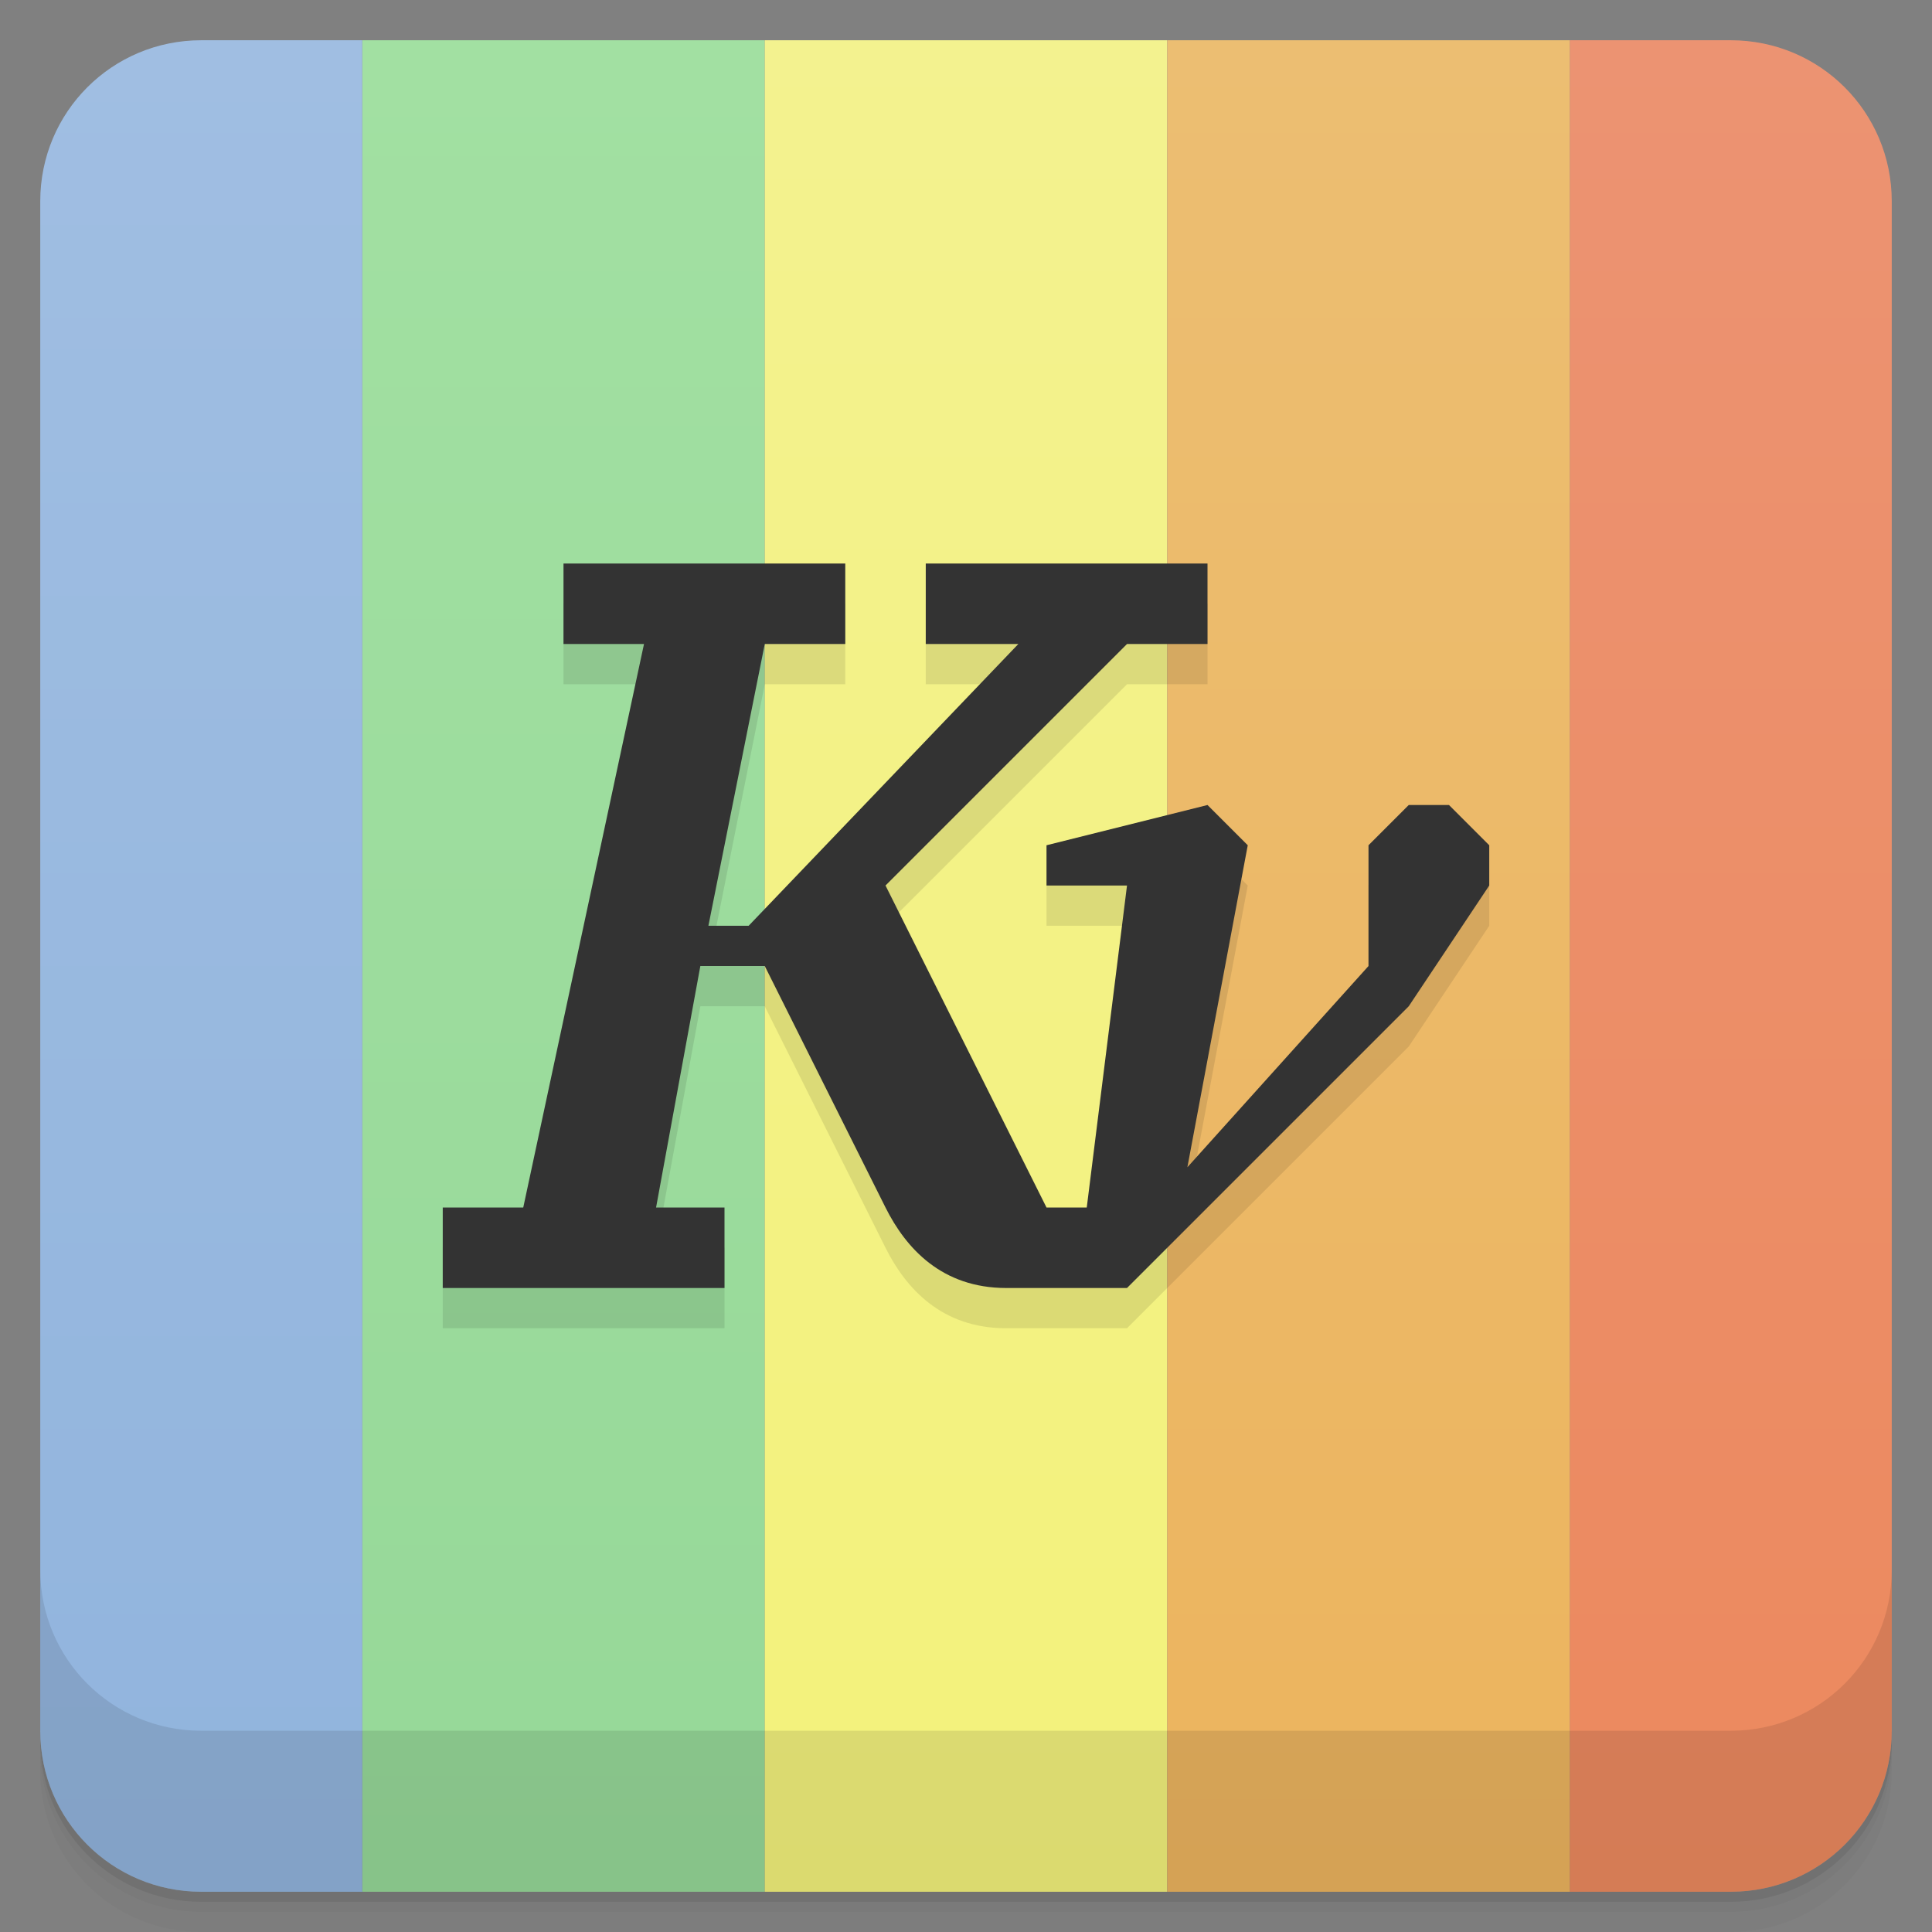 <svg version="1.1" viewBox="0 0 48 48" xmlns="http://www.w3.org/2000/svg">
 <rect x="0" y="0" width="48" height="48" fill="#808080" stroke="none"/>
 <defs>
  <linearGradient id="linearGradient889" x2="0" y1="47" y2="1" gradientUnits="userSpaceOnUse">
   <stop style="stop-color:#96d898" offset="0"/>
   <stop style="stop-color:#a2e0a2" offset="1"/>
  </linearGradient>
  <linearGradient id="linearGradient900" x2="0" y1="47" y2="1" gradientUnits="userSpaceOnUse">
   <stop style="stop-color:#ec895e" offset="0"/>
   <stop style="stop-color:#ec9372" offset="1"/>
  </linearGradient>
  <linearGradient id="linearGradient904" x1="-10" x2="-10" y1="47" y2="1" gradientTransform="translate(10)" gradientUnits="userSpaceOnUse">
   <stop style="stop-color:#f3f27b" offset="0"/>
   <stop style="stop-color:#f3f28f" offset="1"/>
  </linearGradient>
  <linearGradient id="linearGradient908" x1="-20" x2="-20" y1="47" y2="1" gradientTransform="translate(20)" gradientUnits="userSpaceOnUse">
   <stop style="stop-color:#ecb45e" offset="0"/>
   <stop style="stop-color:#ecbe72" offset="1"/>
  </linearGradient>
  <linearGradient id="linearGradient949" x2="0" y1="47" y2="1" gradientUnits="userSpaceOnUse">
   <stop style="stop-color:#91b4dd" offset="0"/>
   <stop style="stop-color:#a0bee2" offset="1"/>
  </linearGradient>
 </defs>
 <path d="m1 43v0.25c0 2.216 1.784 4 4 4h38c2.216 0 4-1.784 4-4v-0.25c0 2.216-1.784 4-4 4h-38c-2.216 0-4-1.784-4-4zm0 0.5v0.5c0 2.216 1.784 4 4 4h38c2.216 0 4-1.784 4-4v-0.5c0 2.216-1.784 4-4 4h-38c-2.216 0-4-1.784-4-4z" style="opacity:.02"/>
 <path d="m1 43.25v0.25c0 2.216 1.784 4 4 4h38c2.216 0 4-1.784 4-4v-0.25c0 2.216-1.784 4-4 4h-38c-2.216 0-4-1.784-4-4z" style="opacity:.05"/>
 <path d="m1 43v0.25c0 2.216 1.784 4 4 4h38c2.216 0 4-1.784 4-4v-0.25c0 2.216-1.784 4-4 4h-38c-2.216 0-4-1.784-4-4z" style="opacity:.1"/>
 <path d="m39 1v46h4c2.216 0 4-1.784 4-4v-38c0-2.216-1.784-4-4-4h-4z" style="fill:url(#linearGradient900)"/>
 <rect x="9" y="1" width="10" height="46" style="fill:url(#linearGradient889)"/>
 <rect x="19" y="1" width="10" height="46" style="fill:url(#linearGradient904)"/>
 <rect x="29" y="1" width="10" height="46" style="fill:url(#linearGradient908)"/>
 <path d="m5 1c-2.216 0-4 1.784-4 4v38c0 2.216 1.784 4 4 4h4v-46h-4z" style="fill:url(#linearGradient949)"/>
 <path d="m1 39v4c0 2.216 1.784 4 4 4h38c2.216 0 4-1.784 4-4v-4c0 2.216-1.784 4-4 4h-38c-2.216 0-4-1.784-4-4z" style="opacity:.1"/>
 <path d="m14 15v2h2l-3 14h-2v2h7v-2h-1.7l1.1-6h1.6l3 6c0.508 1.016 1.4 2 3 2h3l7-7 2-3v-1l-1-1h-1l-1 1v3l-4.5 5 1.5-8-1-1-4 1v1h2l-1 8h-1l-4-8 6-6h2v-2h-7v2h2.3l-6.7 7h-1l1.4-7h2v-2z" style="opacity:.1"/>
 <path d="m14 14v2h2l-3 14h-2v2h7v-2h-1.7l1.1-6h1.6l3 6c0.508 1.016 1.4 2 3 2h3l7-7 2-3v-1l-1-1h-1l-1 1v3l-4.5 5 1.5-8-1-1-4 1v1h2l-1 8h-1l-4-8 6-6h2v-2h-7v2h2.3l-6.7 7h-1l1.4-7h2v-2z" style="fill:#333"/>
</svg>
